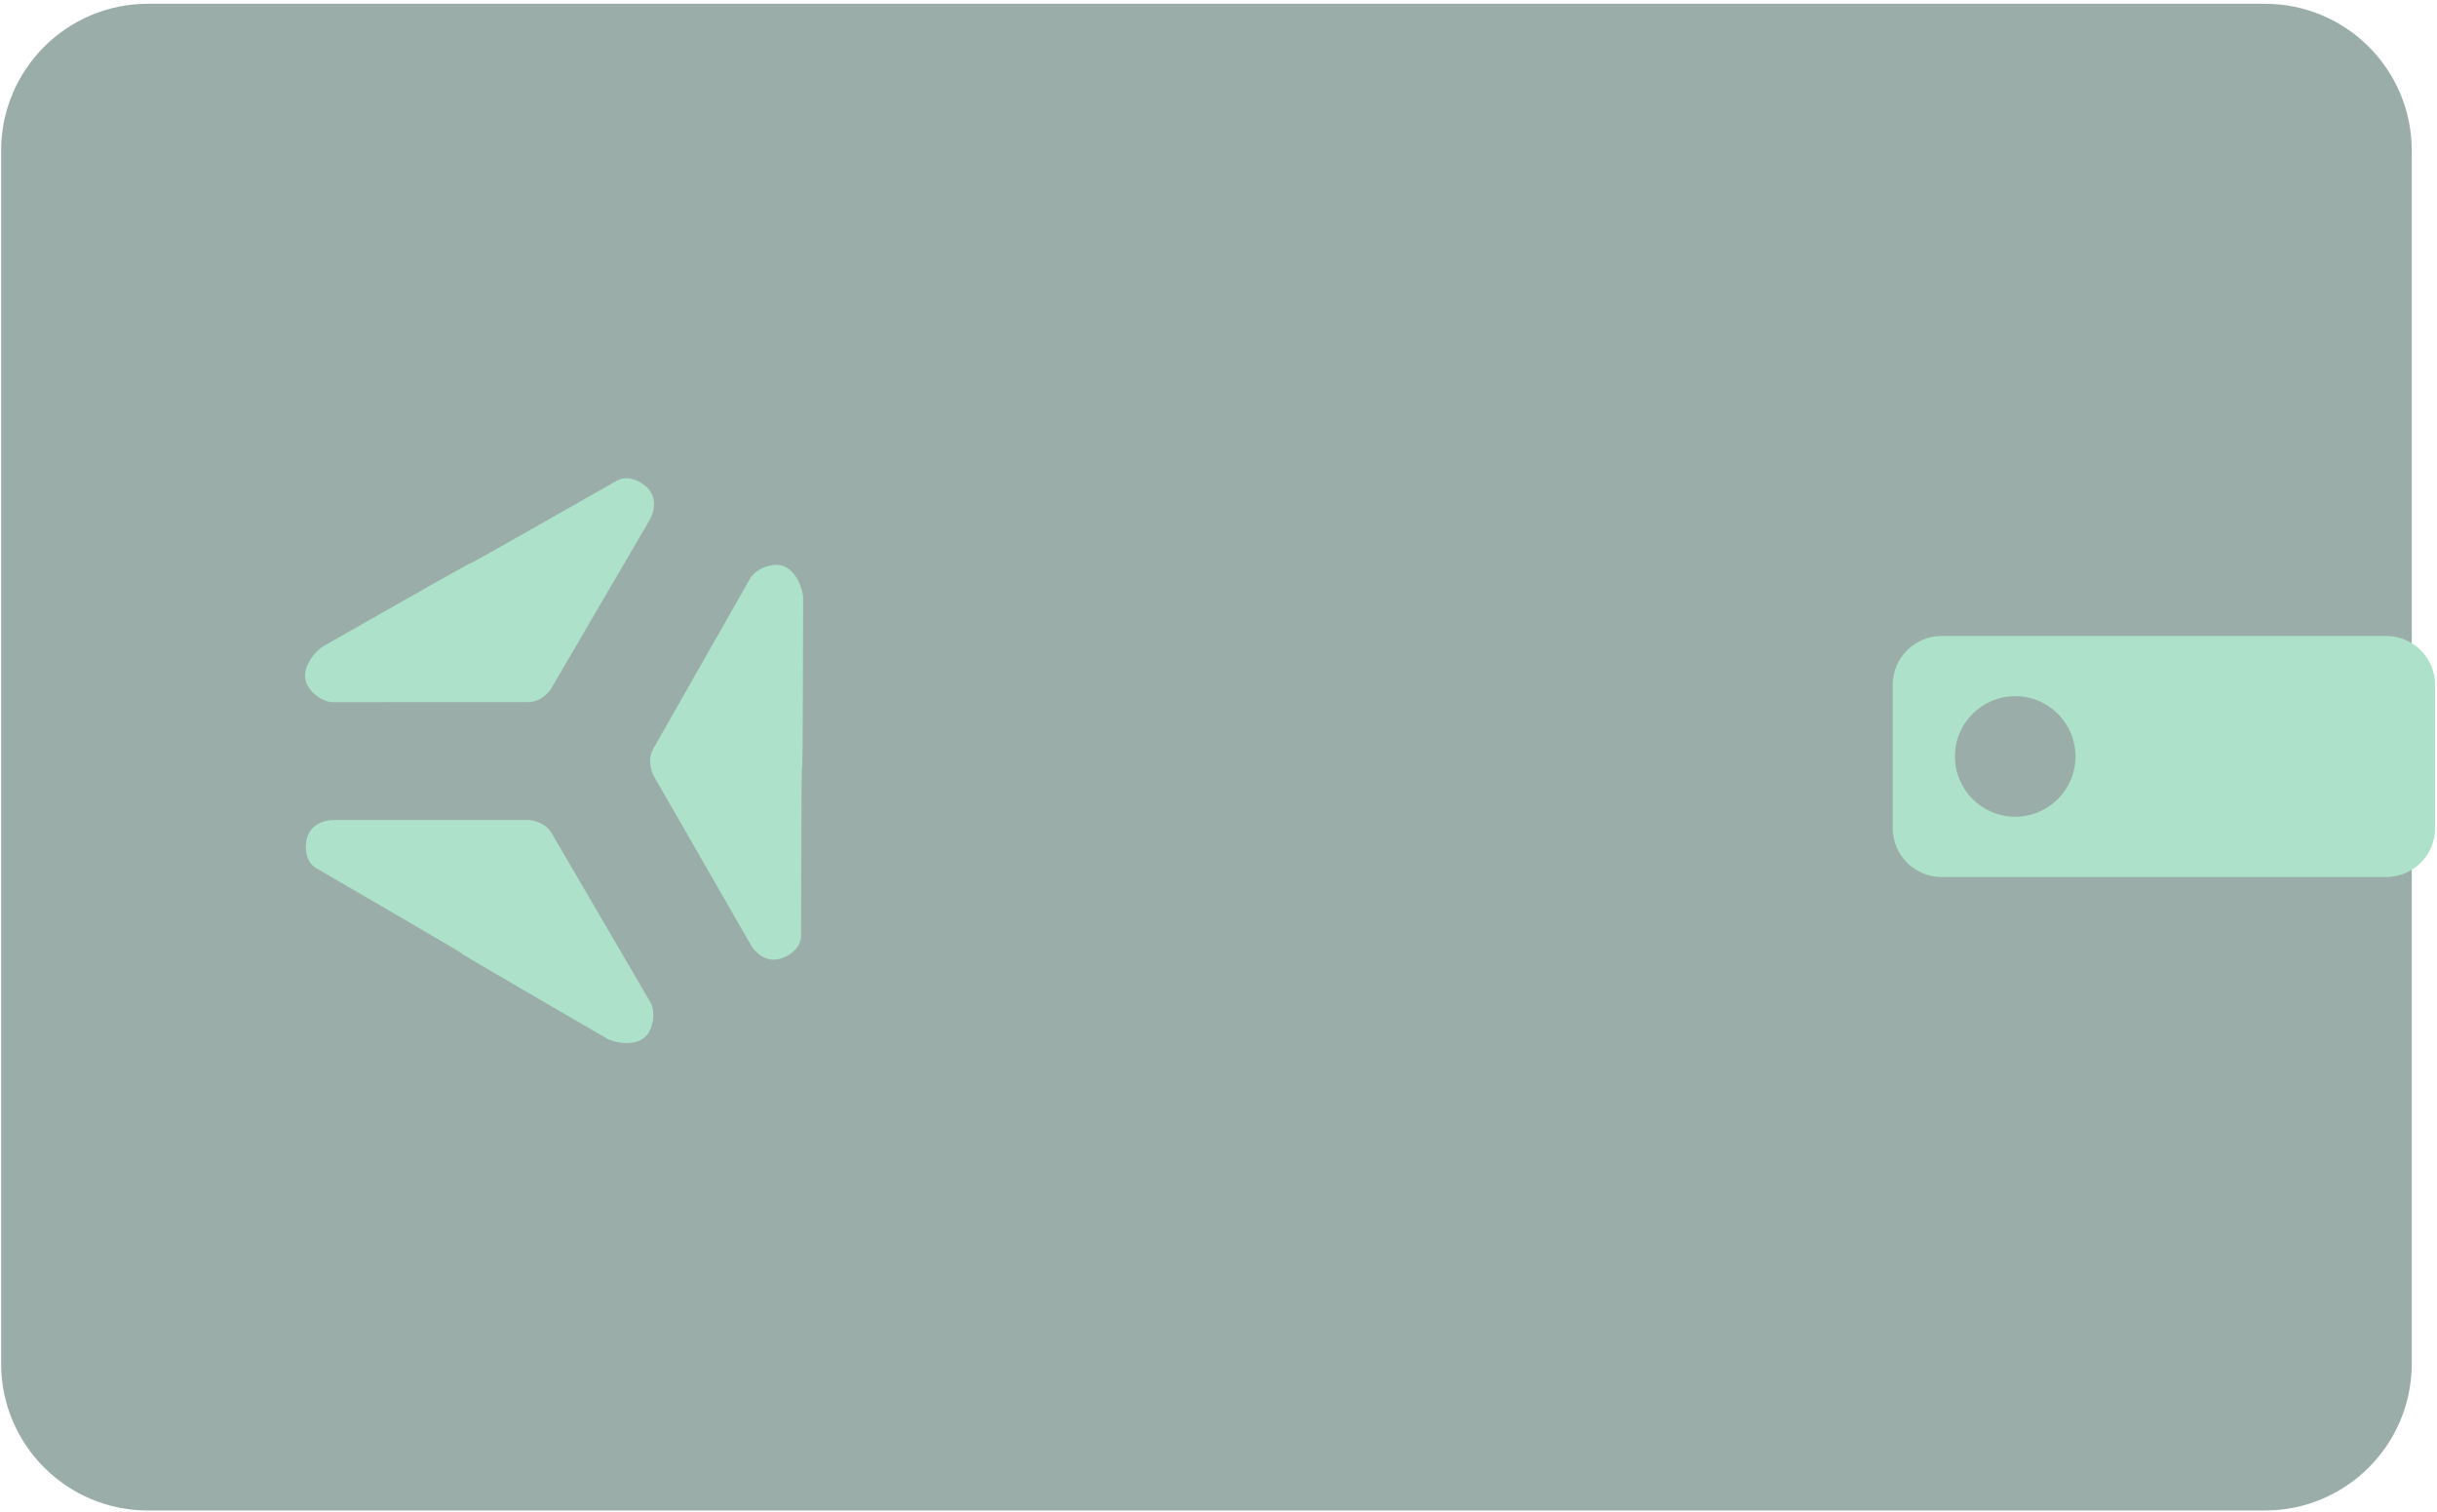 <svg width="498" height="309" viewBox="0 0 498 309" fill="none" xmlns="http://www.w3.org/2000/svg">
<path d="M0.232 30.771C0.232 14.202 13.663 0.771 30.232 0.771H462.842C479.411 0.771 492.842 14.202 492.842 30.771V278.652C492.842 295.221 479.411 308.652 462.842 308.652H30.232C13.663 308.652 0.232 295.221 0.232 278.652V30.771Z" fill="#9AADA8"/>
<path d="M123.969 212.187C125.609 213.14 129.694 213.845 131.8 211.914C133.71 210.165 133.907 206.511 132.924 204.826C125.572 192.238 125.572 192.238 119.551 181.928C117.341 178.145 118.208 179.632 112.693 170.186C111.763 168.594 110.064 167.833 108.247 167.555C95.157 167.581 81.197 167.53 68.107 167.555C66.653 167.549 63.748 168.184 62.815 170.974C62.11 173.083 62.487 176.167 64.588 177.389C123.648 211.692 64.907 177.886 123.969 212.187Z" fill="#ADE1C9"/>
<path d="M66.141 132.005C64.493 132.942 61.822 136.122 62.419 138.92C62.96 141.456 66.006 143.473 67.951 143.473C82.5 143.469 82.5 143.469 94.415 143.467C98.788 143.467 97.071 143.467 107.985 143.464C109.824 143.464 111.339 142.378 112.497 140.945C119.087 129.607 126.185 117.551 132.776 106.212C133.516 104.958 134.437 102.122 132.507 99.905C131.048 98.23 128.201 96.997 126.09 98.2C66.729 131.979 125.502 98.227 66.141 132.005Z" fill="#ADE1C9"/>
<path d="M164.127 122.295C164.132 120.395 162.702 116.493 159.982 115.627C157.517 114.841 154.26 116.493 153.297 118.188C146.089 130.859 146.089 130.859 140.185 141.237C138.018 145.045 138.87 143.549 133.461 153.057C132.549 154.659 132.739 156.517 133.406 158.233C139.962 169.594 146.887 181.75 153.442 193.11C154.162 194.377 156.162 196.584 159.037 196.001C161.211 195.56 163.689 193.694 163.695 191.259C163.858 122.82 163.963 190.733 164.127 122.295Z" fill="#ADE1C9"/>
<path d="M386.774 139.951C386.774 134.429 391.251 129.951 396.774 129.951H487.611C493.134 129.951 497.611 134.429 497.611 139.951V169.212C497.611 174.735 493.134 179.212 487.611 179.212H396.774C391.251 179.212 386.774 174.735 386.774 169.212V139.951Z" fill="#ADE1C9"/>
<path d="M424.126 154.571C424.126 161.372 418.613 166.886 411.811 166.886C405.01 166.886 399.496 161.372 399.496 154.571C399.496 147.769 405.01 142.256 411.811 142.256C418.613 142.256 424.126 147.769 424.126 154.571Z" fill="#9AADA8"/>
</svg>
